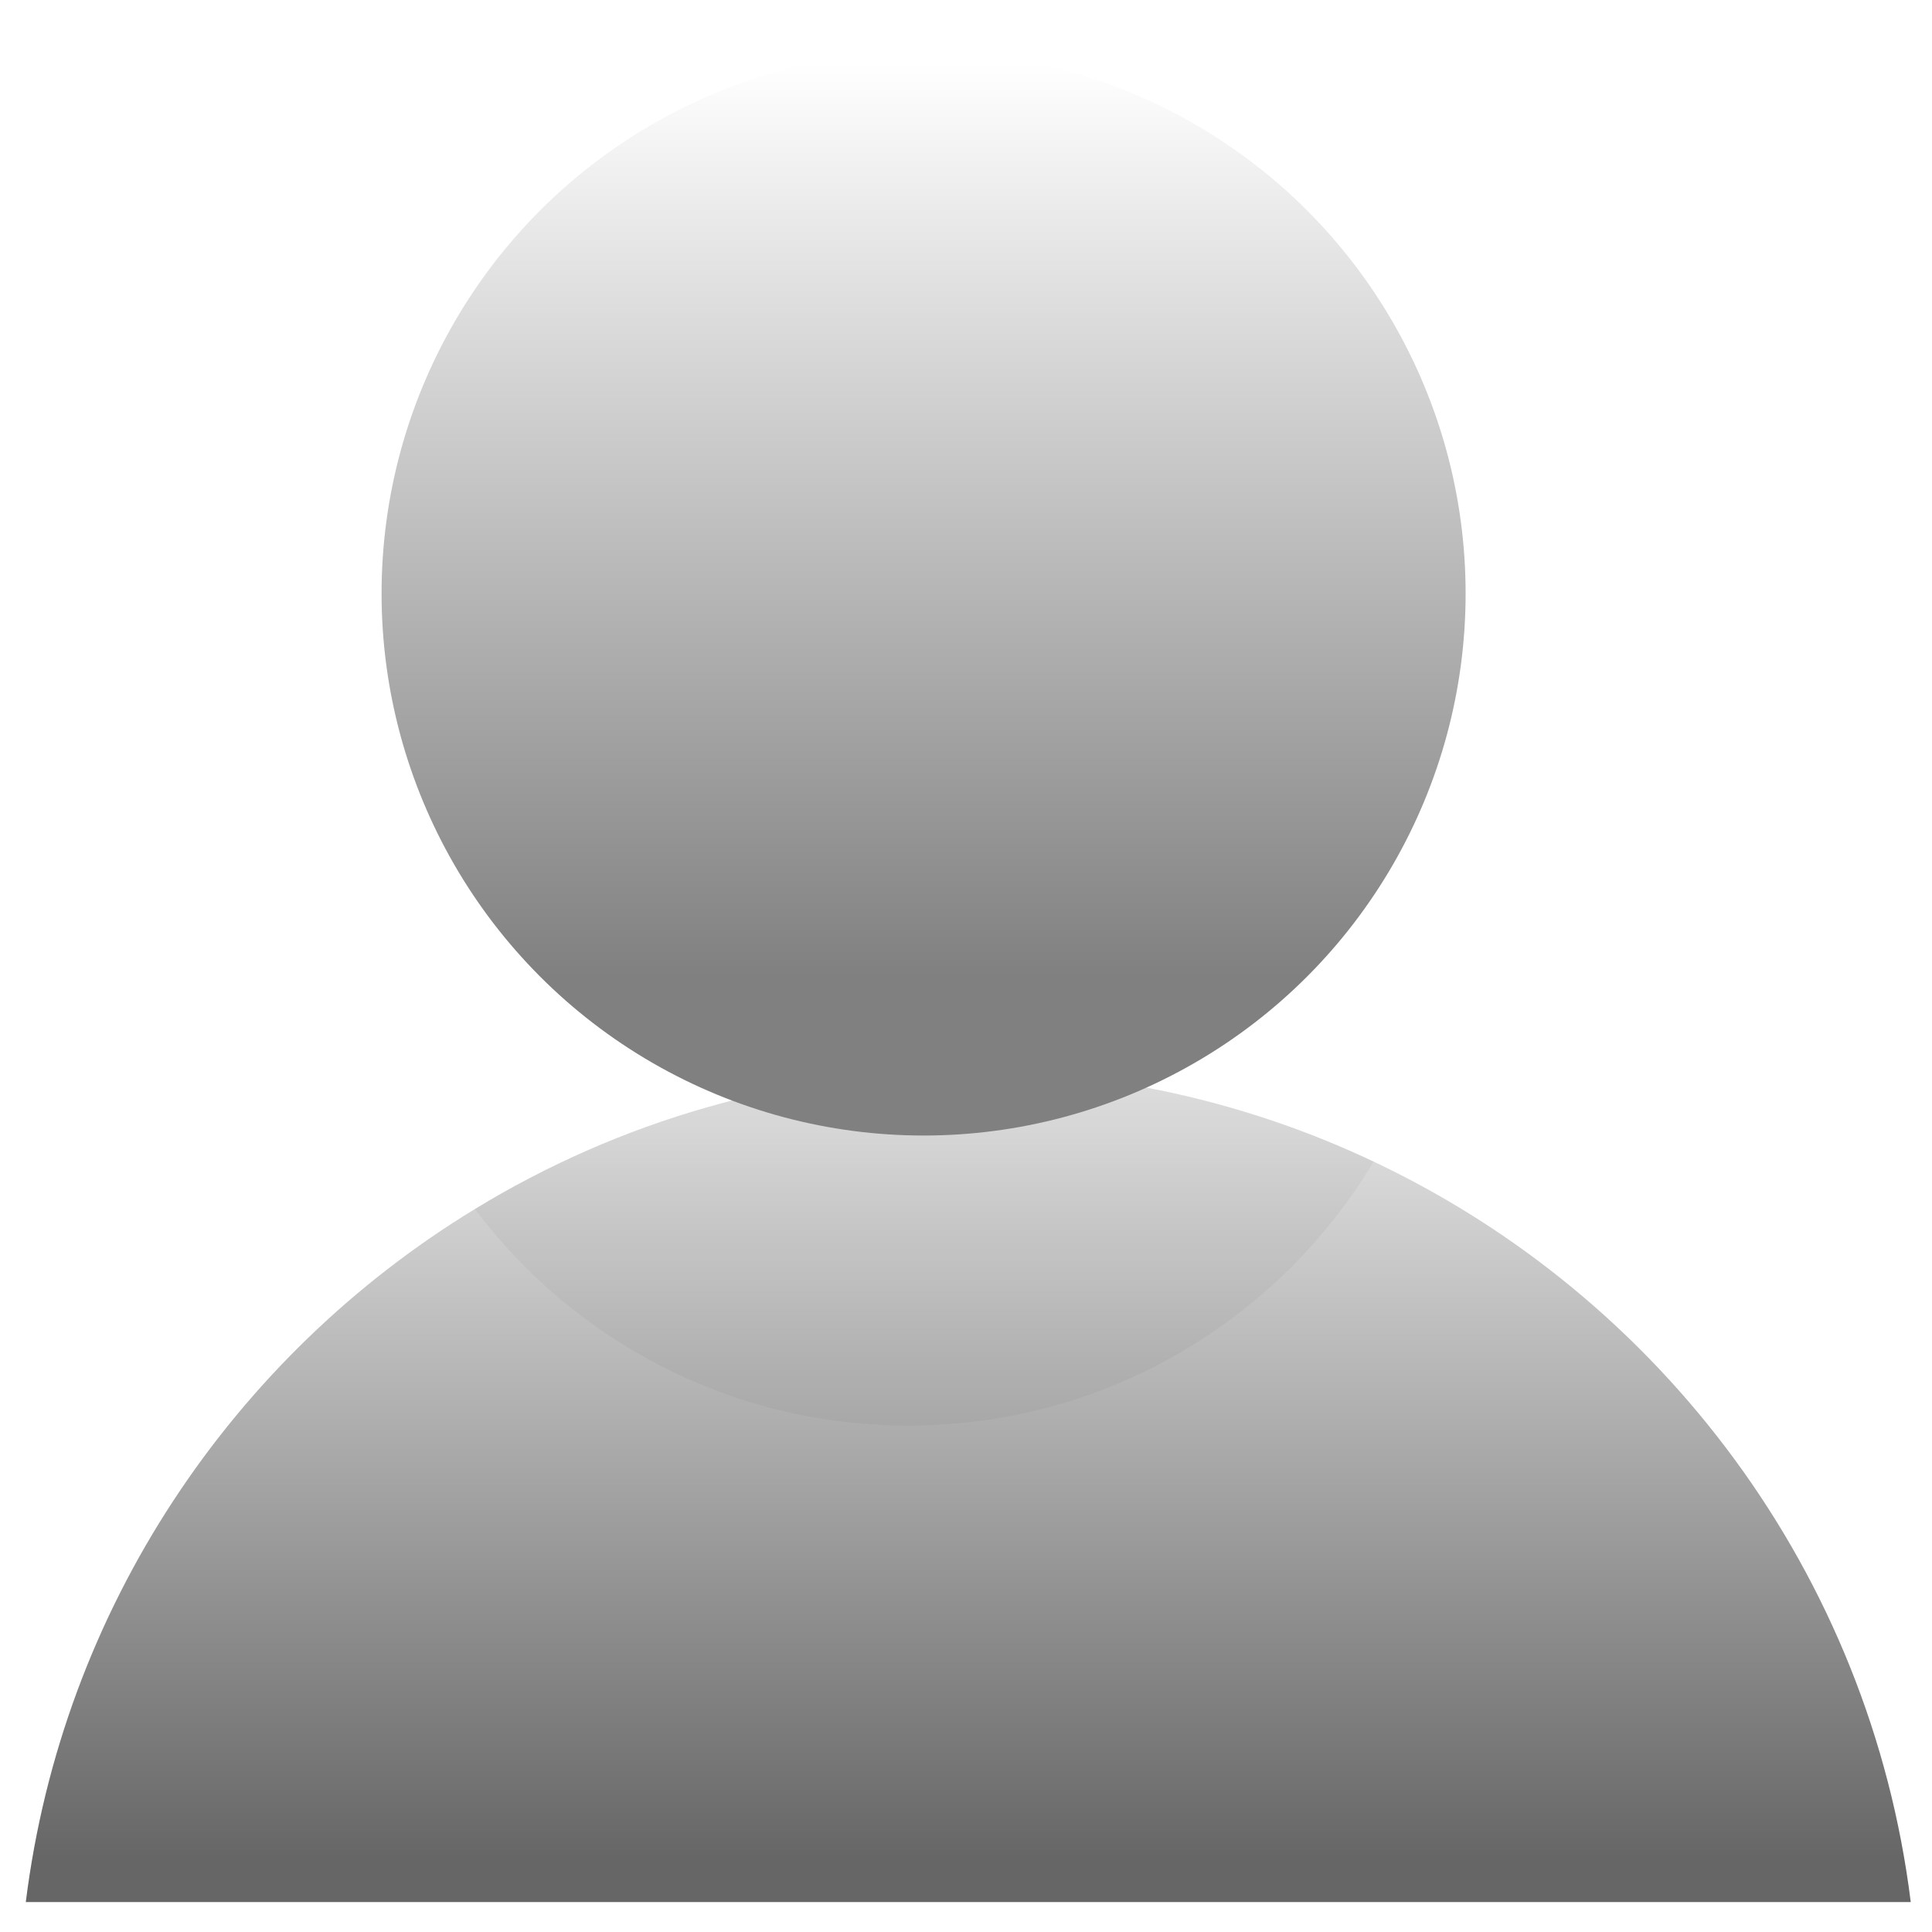 <?xml version="1.0" encoding="UTF-8"?>
<svg id="userIcons" xmlns="http://www.w3.org/2000/svg" xmlns:xlink="http://www.w3.org/1999/xlink" viewBox="0 0 200 200">
  <defs>
    <style>
      .cls-1 {
        fill: url(#linear-gradient);
      }

      .cls-2 {
        opacity: .05;
      }

      .cls-3 {
        fill: #333;
      }

      .cls-4 {
        fill: url(#linear-gradient-2);
      }
    </style>
    <linearGradient id="linear-gradient" x1="100.23" y1="111.96" x2="100.23" y2="192.43" gradientUnits="userSpaceOnUse">
      <stop offset="0" stop-color="#e6e6e6"/>
      <stop offset="1" stop-color="#666"/>
    </linearGradient>
    <linearGradient id="linear-gradient-2" x1="95.61" y1="6.6" x2="95.61" y2="101.15" gradientUnits="userSpaceOnUse">
      <stop offset="0" stop-color="#fff"/>
      <stop offset="1" stop-color="gray"/>
    </linearGradient>
  </defs>
  <path class="cls-1" d="m197.8,196.9H2.67c3.79-30.41,21.47-56.51,46.49-71.74,14.88-9.08,32.37-14.3,51.08-14.3,15.01,0,29.24,3.37,41.96,9.39,29.79,14.07,51.37,42.66,55.6,76.65Z"/>
  <g class="cls-2">
    <path class="cls-3" d="m142.2,120.25c-9.8,16.37-27.7,27.33-48.18,27.33-18.34,0-34.64-8.81-44.86-22.42,14.88-9.08,32.37-14.3,51.08-14.3,15.01,0,29.24,3.37,41.96,9.39Z"/>
  </g>
  <circle class="cls-4" cx="95.61" cy="61.44" r="56.11"/>
</svg>